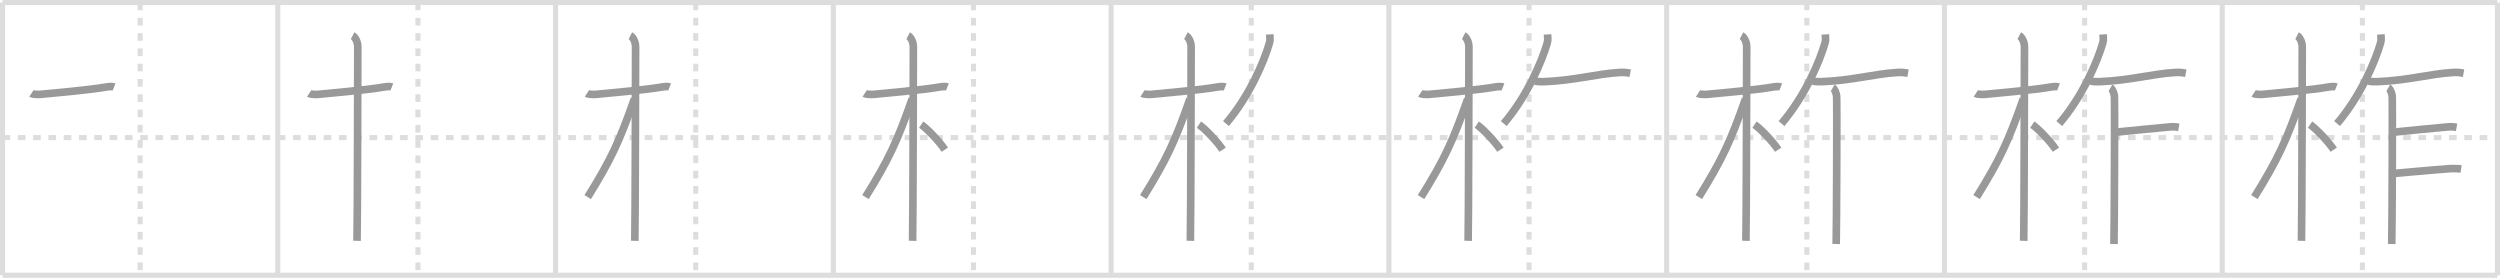 <svg width="981px" height="109px" viewBox="0 0 981 109" xmlns="http://www.w3.org/2000/svg" xmlns:xlink="http://www.w3.org/1999/xlink" xml:space="preserve" version="1.1" baseProfile="full">
<line x1="1" y1="1" x2="980" y2="1" style="stroke:#ddd;stroke-width:2"></line>
<line x1="1" y1="1" x2="1" y2="108" style="stroke:#ddd;stroke-width:2"></line>
<line x1="1" y1="108" x2="980" y2="108" style="stroke:#ddd;stroke-width:2"></line>
<line x1="980" y1="1" x2="980" y2="108" style="stroke:#ddd;stroke-width:2"></line>
<line x1="109" y1="1" x2="109" y2="108" style="stroke:#ddd;stroke-width:2"></line>
<line x1="218" y1="1" x2="218" y2="108" style="stroke:#ddd;stroke-width:2"></line>
<line x1="327" y1="1" x2="327" y2="108" style="stroke:#ddd;stroke-width:2"></line>
<line x1="436" y1="1" x2="436" y2="108" style="stroke:#ddd;stroke-width:2"></line>
<line x1="545" y1="1" x2="545" y2="108" style="stroke:#ddd;stroke-width:2"></line>
<line x1="654" y1="1" x2="654" y2="108" style="stroke:#ddd;stroke-width:2"></line>
<line x1="763" y1="1" x2="763" y2="108" style="stroke:#ddd;stroke-width:2"></line>
<line x1="872" y1="1" x2="872" y2="108" style="stroke:#ddd;stroke-width:2"></line>
<line x1="1" y1="54" x2="980" y2="54" style="stroke:#ddd;stroke-width:2;stroke-dasharray:3 3"></line>
<line x1="55" y1="1" x2="55" y2="108" style="stroke:#ddd;stroke-width:2;stroke-dasharray:3 3"></line>
<line x1="164" y1="1" x2="164" y2="108" style="stroke:#ddd;stroke-width:2;stroke-dasharray:3 3"></line>
<line x1="273" y1="1" x2="273" y2="108" style="stroke:#ddd;stroke-width:2;stroke-dasharray:3 3"></line>
<line x1="382" y1="1" x2="382" y2="108" style="stroke:#ddd;stroke-width:2;stroke-dasharray:3 3"></line>
<line x1="491" y1="1" x2="491" y2="108" style="stroke:#ddd;stroke-width:2;stroke-dasharray:3 3"></line>
<line x1="600" y1="1" x2="600" y2="108" style="stroke:#ddd;stroke-width:2;stroke-dasharray:3 3"></line>
<line x1="709" y1="1" x2="709" y2="108" style="stroke:#ddd;stroke-width:2;stroke-dasharray:3 3"></line>
<line x1="818" y1="1" x2="818" y2="108" style="stroke:#ddd;stroke-width:2;stroke-dasharray:3 3"></line>
<line x1="927" y1="1" x2="927" y2="108" style="stroke:#ddd;stroke-width:2;stroke-dasharray:3 3"></line>
<path d="M12.28,36.72c0.37,0.24,2.55,0.41,3.52,0.31c4.2-0.41,19.3-1.71,26.06-2.91c0.98-0.17,2.29-0.24,2.91,0" style="fill:none;stroke:#999;stroke-width:3"></path>

<path d="M121.28,36.72c0.37,0.24,2.55,0.41,3.52,0.31c4.2-0.41,19.3-1.71,26.06-2.91c0.98-0.17,2.29-0.24,2.91,0" style="fill:none;stroke:#999;stroke-width:3"></path>
<path d="M138.36,14c0.91,0.47,2.04,2.25,2.04,4.42c0,0.95-0.12,70.25-0.3,76.08" style="fill:none;stroke:#999;stroke-width:3"></path>

<path d="M230.28,36.72c0.37,0.24,2.55,0.41,3.52,0.31c4.2-0.41,19.3-1.71,26.06-2.91c0.98-0.17,2.29-0.24,2.91,0" style="fill:none;stroke:#999;stroke-width:3"></path>
<path d="M247.36,14c0.91,0.47,2.04,2.25,2.04,4.42c0,0.95-0.12,70.25-0.3,76.08" style="fill:none;stroke:#999;stroke-width:3"></path>
<path d="M248.94,38.78c-5.9,16.78-9.19,23.87-18.33,38.56" style="fill:none;stroke:#999;stroke-width:3"></path>

<path d="M339.28,36.72c0.37,0.24,2.55,0.41,3.52,0.31c4.2-0.41,19.3-1.71,26.06-2.91c0.98-0.17,2.29-0.24,2.91,0" style="fill:none;stroke:#999;stroke-width:3"></path>
<path d="M356.36,14c0.91,0.47,2.04,2.25,2.04,4.42c0,0.95-0.12,70.25-0.3,76.08" style="fill:none;stroke:#999;stroke-width:3"></path>
<path d="M357.94,38.78c-5.9,16.78-9.19,23.87-18.33,38.56" style="fill:none;stroke:#999;stroke-width:3"></path>
<path d="M361.47,48.9c2.37,1.59,7.28,6.76,9.28,9.85" style="fill:none;stroke:#999;stroke-width:3"></path>

<path d="M448.28,36.72c0.37,0.24,2.55,0.41,3.52,0.31c4.2-0.41,19.3-1.71,26.06-2.91c0.98-0.17,2.29-0.24,2.91,0" style="fill:none;stroke:#999;stroke-width:3"></path>
<path d="M465.36,14c0.91,0.47,2.04,2.25,2.04,4.42c0,0.95-0.12,70.25-0.3,76.08" style="fill:none;stroke:#999;stroke-width:3"></path>
<path d="M466.94,38.78c-5.9,16.78-9.19,23.87-18.33,38.56" style="fill:none;stroke:#999;stroke-width:3"></path>
<path d="M470.47,48.9c2.37,1.59,7.28,6.76,9.28,9.85" style="fill:none;stroke:#999;stroke-width:3"></path>
<path d="M498.25,13.5c0.05,0.83,0.24,2.16-0.1,3.31C496.0,24.25,490.25,37.75,481.06,48.5" style="fill:none;stroke:#999;stroke-width:3"></path>

<path d="M557.28,36.72c0.37,0.24,2.55,0.41,3.52,0.31c4.2-0.41,19.3-1.71,26.06-2.91c0.98-0.17,2.29-0.24,2.91,0" style="fill:none;stroke:#999;stroke-width:3"></path>
<path d="M574.36,14c0.91,0.47,2.04,2.25,2.04,4.42c0,0.95-0.12,70.25-0.3,76.08" style="fill:none;stroke:#999;stroke-width:3"></path>
<path d="M575.94,38.78c-5.9,16.78-9.19,23.87-18.33,38.56" style="fill:none;stroke:#999;stroke-width:3"></path>
<path d="M579.47,48.9c2.37,1.59,7.28,6.76,9.28,9.85" style="fill:none;stroke:#999;stroke-width:3"></path>
<path d="M607.25,13.5c0.05,0.83,0.24,2.16-0.1,3.31C605.0,24.25,599.25,37.75,590.06,48.5" style="fill:none;stroke:#999;stroke-width:3"></path>
<path d="M602.36,31.81c0.92,0.24,2.61,0.28,3.54,0.24c12.18-0.5,20.71-3.1,29.67-3.61c1.7-0.1,2.81,0.03,4.14,0.27" style="fill:none;stroke:#999;stroke-width:3"></path>

<path d="M666.28,36.72c0.37,0.24,2.55,0.41,3.52,0.31c4.2-0.41,19.3-1.71,26.06-2.91c0.98-0.17,2.29-0.24,2.91,0" style="fill:none;stroke:#999;stroke-width:3"></path>
<path d="M683.36,14c0.91,0.47,2.04,2.25,2.04,4.42c0,0.95-0.12,70.25-0.3,76.08" style="fill:none;stroke:#999;stroke-width:3"></path>
<path d="M684.94,38.78c-5.9,16.78-9.19,23.87-18.33,38.56" style="fill:none;stroke:#999;stroke-width:3"></path>
<path d="M688.47,48.9c2.37,1.59,7.28,6.76,9.28,9.85" style="fill:none;stroke:#999;stroke-width:3"></path>
<path d="M716.25,13.5c0.05,0.83,0.24,2.16-0.1,3.31C714.0,24.25,708.25,37.75,699.06,48.5" style="fill:none;stroke:#999;stroke-width:3"></path>
<path d="M711.36,31.81c0.92,0.24,2.61,0.28,3.54,0.24c12.18-0.5,20.71-3.1,29.67-3.61c1.7-0.1,2.81,0.03,4.14,0.27" style="fill:none;stroke:#999;stroke-width:3"></path>
<path d="M719.16,34.46c0.85,0.48,1.36,2.17,1.53,3.13c0.17,0.96,0,52.14-0.17,58.16" style="fill:none;stroke:#999;stroke-width:3"></path>

<path d="M775.28,36.72c0.37,0.24,2.55,0.41,3.52,0.31c4.2-0.41,19.3-1.71,26.06-2.91c0.98-0.17,2.29-0.24,2.91,0" style="fill:none;stroke:#999;stroke-width:3"></path>
<path d="M792.36,14c0.91,0.47,2.04,2.25,2.04,4.42c0,0.95-0.12,70.25-0.3,76.08" style="fill:none;stroke:#999;stroke-width:3"></path>
<path d="M793.94,38.78c-5.9,16.78-9.19,23.87-18.33,38.56" style="fill:none;stroke:#999;stroke-width:3"></path>
<path d="M797.47,48.9c2.37,1.59,7.28,6.76,9.28,9.85" style="fill:none;stroke:#999;stroke-width:3"></path>
<path d="M825.25,13.5c0.05,0.83,0.24,2.16-0.1,3.31C823.0,24.25,817.25,37.75,808.06,48.5" style="fill:none;stroke:#999;stroke-width:3"></path>
<path d="M820.36,31.81c0.92,0.24,2.61,0.28,3.54,0.24c12.18-0.5,20.71-3.1,29.67-3.61c1.7-0.1,2.81,0.03,4.14,0.27" style="fill:none;stroke:#999;stroke-width:3"></path>
<path d="M828.16,34.46c0.85,0.48,1.36,2.17,1.53,3.13c0.17,0.96,0,52.14-0.17,58.16" style="fill:none;stroke:#999;stroke-width:3"></path>
<path d="M830.57,51.84c6.35-0.65,13.09-1.33,20.27-1.98c1.69-0.15,2.32-0.21,4.13,0.12" style="fill:none;stroke:#999;stroke-width:3"></path>

<path d="M884.28,36.72c0.37,0.24,2.55,0.41,3.52,0.31c4.2-0.41,19.3-1.71,26.06-2.91c0.98-0.17,2.29-0.24,2.91,0" style="fill:none;stroke:#999;stroke-width:3"></path>
<path d="M901.36,14c0.91,0.47,2.04,2.25,2.04,4.42c0,0.95-0.12,70.25-0.3,76.08" style="fill:none;stroke:#999;stroke-width:3"></path>
<path d="M902.94,38.78c-5.9,16.78-9.19,23.87-18.33,38.56" style="fill:none;stroke:#999;stroke-width:3"></path>
<path d="M906.47,48.9c2.37,1.59,7.28,6.76,9.28,9.85" style="fill:none;stroke:#999;stroke-width:3"></path>
<path d="M934.25,13.5c0.05,0.83,0.24,2.16-0.1,3.31C932.0,24.25,926.25,37.75,917.06,48.5" style="fill:none;stroke:#999;stroke-width:3"></path>
<path d="M929.36,31.81c0.92,0.24,2.61,0.28,3.54,0.24c12.18-0.5,20.71-3.1,29.67-3.61c1.7-0.1,2.81,0.03,4.14,0.27" style="fill:none;stroke:#999;stroke-width:3"></path>
<path d="M937.16,34.46c0.85,0.48,1.36,2.17,1.53,3.13c0.17,0.96,0,52.14-0.17,58.16" style="fill:none;stroke:#999;stroke-width:3"></path>
<path d="M939.57,51.84c6.35-0.65,13.09-1.33,20.27-1.98c1.69-0.15,2.32-0.21,4.13,0.12" style="fill:none;stroke:#999;stroke-width:3"></path>
<path d="M938.99,68.09c4.66-0.36,12.21-1.17,22.87-1.94c0.96-0.07,3.4,0.07,3.88,0.14" style="fill:none;stroke:#999;stroke-width:3"></path>

</svg>